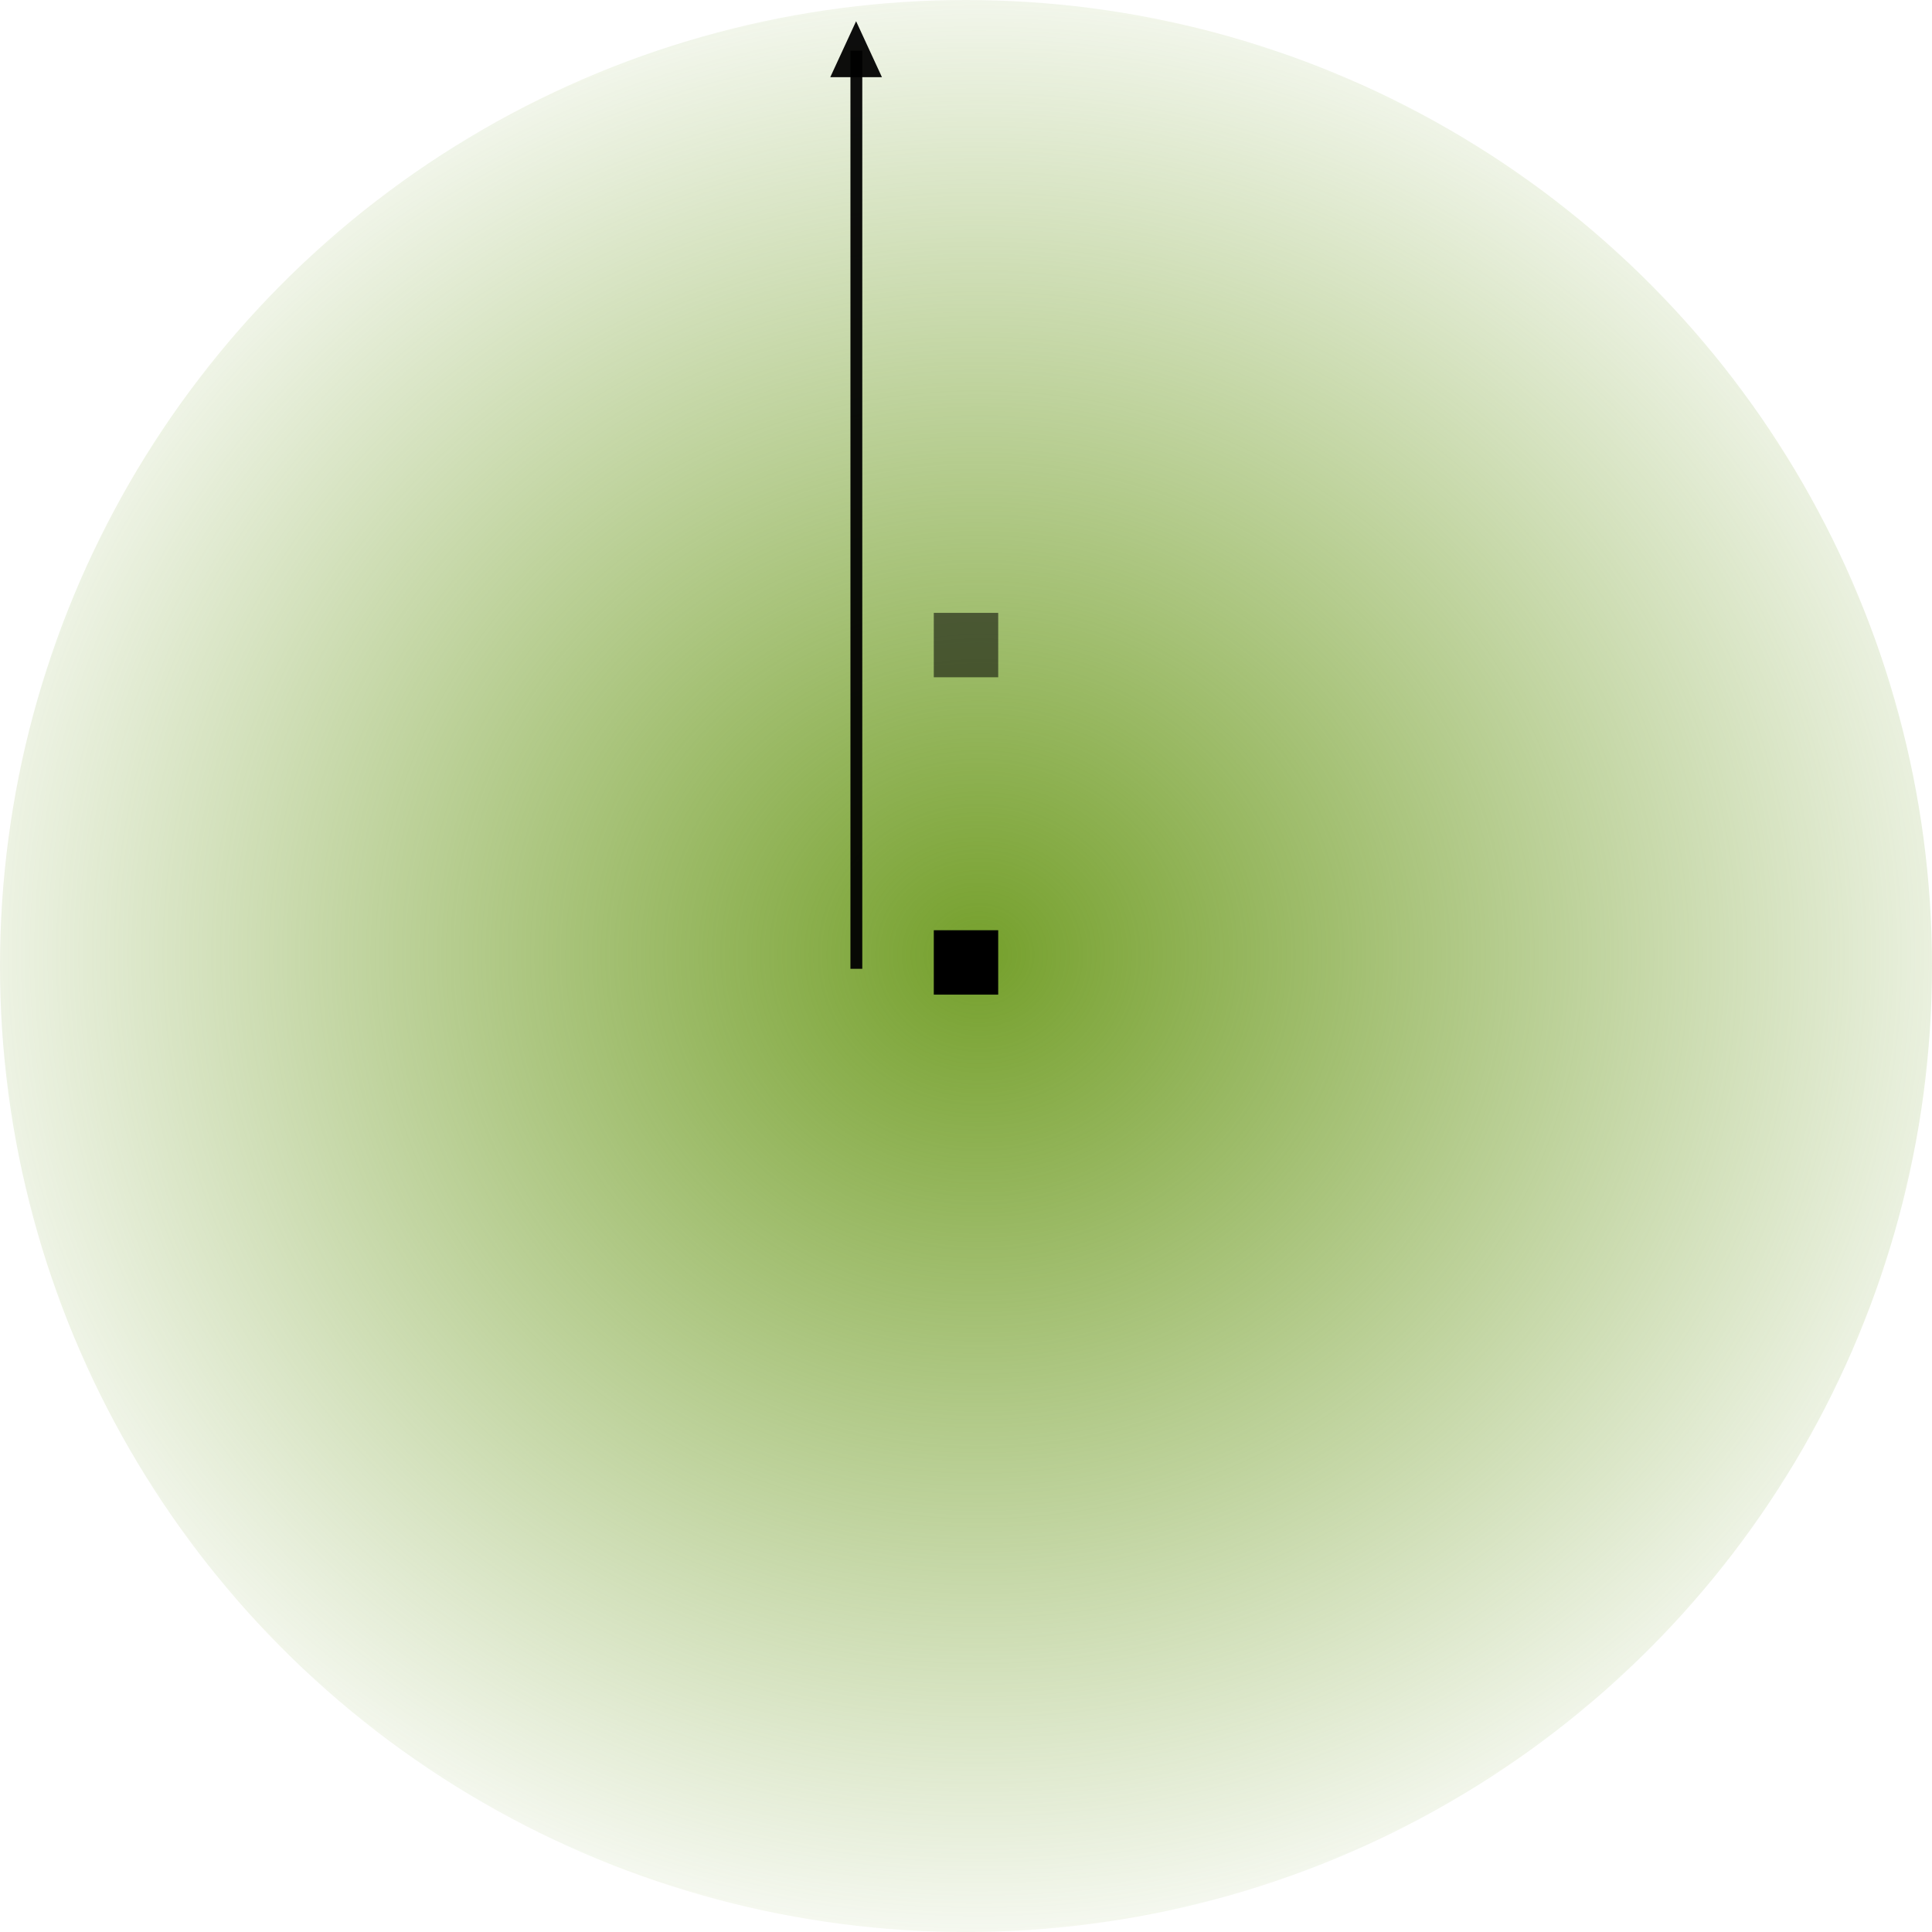 <?xml version="1.0" encoding="UTF-8" standalone="no"?>
<!-- Created with Inkscape (http://www.inkscape.org/) -->

<svg
   width="150mm"
   height="150mm"
   viewBox="0 0 150 150"
   version="1.1"
   id="svg5"
   inkscape:version="1.1.1 (1:1.1+202109281949+c3084ef5ed)"
   sodipodi:docname="spat_corr3.svg"
   xmlns:inkscape="http://www.inkscape.org/namespaces/inkscape"
   xmlns:sodipodi="http://sodipodi.sourceforge.net/DTD/sodipodi-0.dtd"
   xmlns:xlink="http://www.w3.org/1999/xlink"
   xmlns="http://www.w3.org/2000/svg"
   xmlns:svg="http://www.w3.org/2000/svg">
  <sodipodi:namedview
     id="namedview7"
     pagecolor="#ffffff"
     bordercolor="#666666"
     borderopacity="1.0"
     inkscape:pageshadow="2"
     inkscape:pageopacity="0.0"
     inkscape:pagecheckerboard="0"
     inkscape:document-units="mm"
     showgrid="false"
     fit-margin-top="0"
     fit-margin-left="0"
     fit-margin-right="0"
     fit-margin-bottom="0"
     inkscape:zoom="1.2810466"
     inkscape:cx="256.43096"
     inkscape:cy="279.84931"
     inkscape:window-width="1848"
     inkscape:window-height="1136"
     inkscape:window-x="1992"
     inkscape:window-y="27"
     inkscape:window-maximized="1"
     inkscape:current-layer="layer1" />
  <defs
     id="defs2">
    <linearGradient
       inkscape:collect="always"
       id="linearGradient3488">
      <stop
         style="stop-color:#75a02c;stop-opacity:1;"
         offset="0"
         id="stop3484" />
      <stop
         style="stop-color:#75a02c;stop-opacity:0;"
         offset="1"
         id="stop3486" />
    </linearGradient>
    <radialGradient
       inkscape:collect="always"
       xlink:href="#linearGradient3488"
       id="radialGradient3490"
       cx="125.637"
       cy="153.202"
       fx="125.637"
       fy="153.202"
       r="69.336"
       gradientUnits="userSpaceOnUse"
       gradientTransform="matrix(1.264,0,0,1.181,-82.595,-106.525)" />
  </defs>
  <g
     inkscape:label="Layer 1"
     inkscape:groupmode="layer"
     id="layer1"
     transform="translate(-0.189,-0.277)">
    <circle
       style="mix-blend-mode:hue;fill:url(#radialGradient3490);fill-opacity:1;stroke:none;stroke-width:1.888;stroke-opacity:1"
       id="path846"
       cx="75.189"
       cy="75.277"
       r="75" />
    <rect
       style="fill:#000000;fill-opacity:0.54;stroke:none;stroke-width:1.163;stroke-opacity:1"
       id="rect5064-3"
       width="5"
       height="5"
       x="72.689"
       y="47.86" />
    <rect
       style="fill:#000000;fill-opacity:0.198;stroke:none;stroke-width:1.163;stroke-opacity:1;opacity:0"
       id="rect5064-6"
       width="5"
       height="5"
       x="72.689"
       y="9.728" />
    <rect
       style="fill:#000000;fill-opacity:1;stroke:none;stroke-width:1.163;stroke-opacity:1"
       id="rect5064"
       width="5"
       height="5"
       x="72.689"
       y="72.5" />
    <g
       id="g6058"
       transform="matrix(0.767,0,0,0.959,79.578,-3.203)">
      <rect
         style="fill:#000000;fill-opacity:0.944;stroke:none;stroke-width:1.745;stroke-opacity:1"
         id="rect5950"
         width="1.199"
         height="74.331"
         x="-17.42"
         y="7.731" />
      <path
         sodipodi:type="star"
         style="fill:#000000;fill-opacity:0.944;stroke:none;stroke-width:6.595;stroke-opacity:1"
         id="path5974"
         inkscape:flatsided="false"
         sodipodi:sides="3"
         sodipodi:cx="-64.285553"
         sodipodi:cy="19.270233"
         sodipodi:r1="11.392212"
         sodipodi:r2="5.696106"
         sodipodi:arg1="0.52359878"
         sodipodi:arg2="1.5707963"
         inkscape:rounded="0"
         inkscape:randomized="0"
         d="m -54.42,24.966 -9.866,0 -9.866,0 4.933,-8.544 4.933,-8.544 4.933,8.544 z"
         transform="matrix(0.265,0,0,0.265,0.189,3.26)"
         inkscape:transform-center-y="-0.75354743" />
    </g>
  </g>
</svg>

